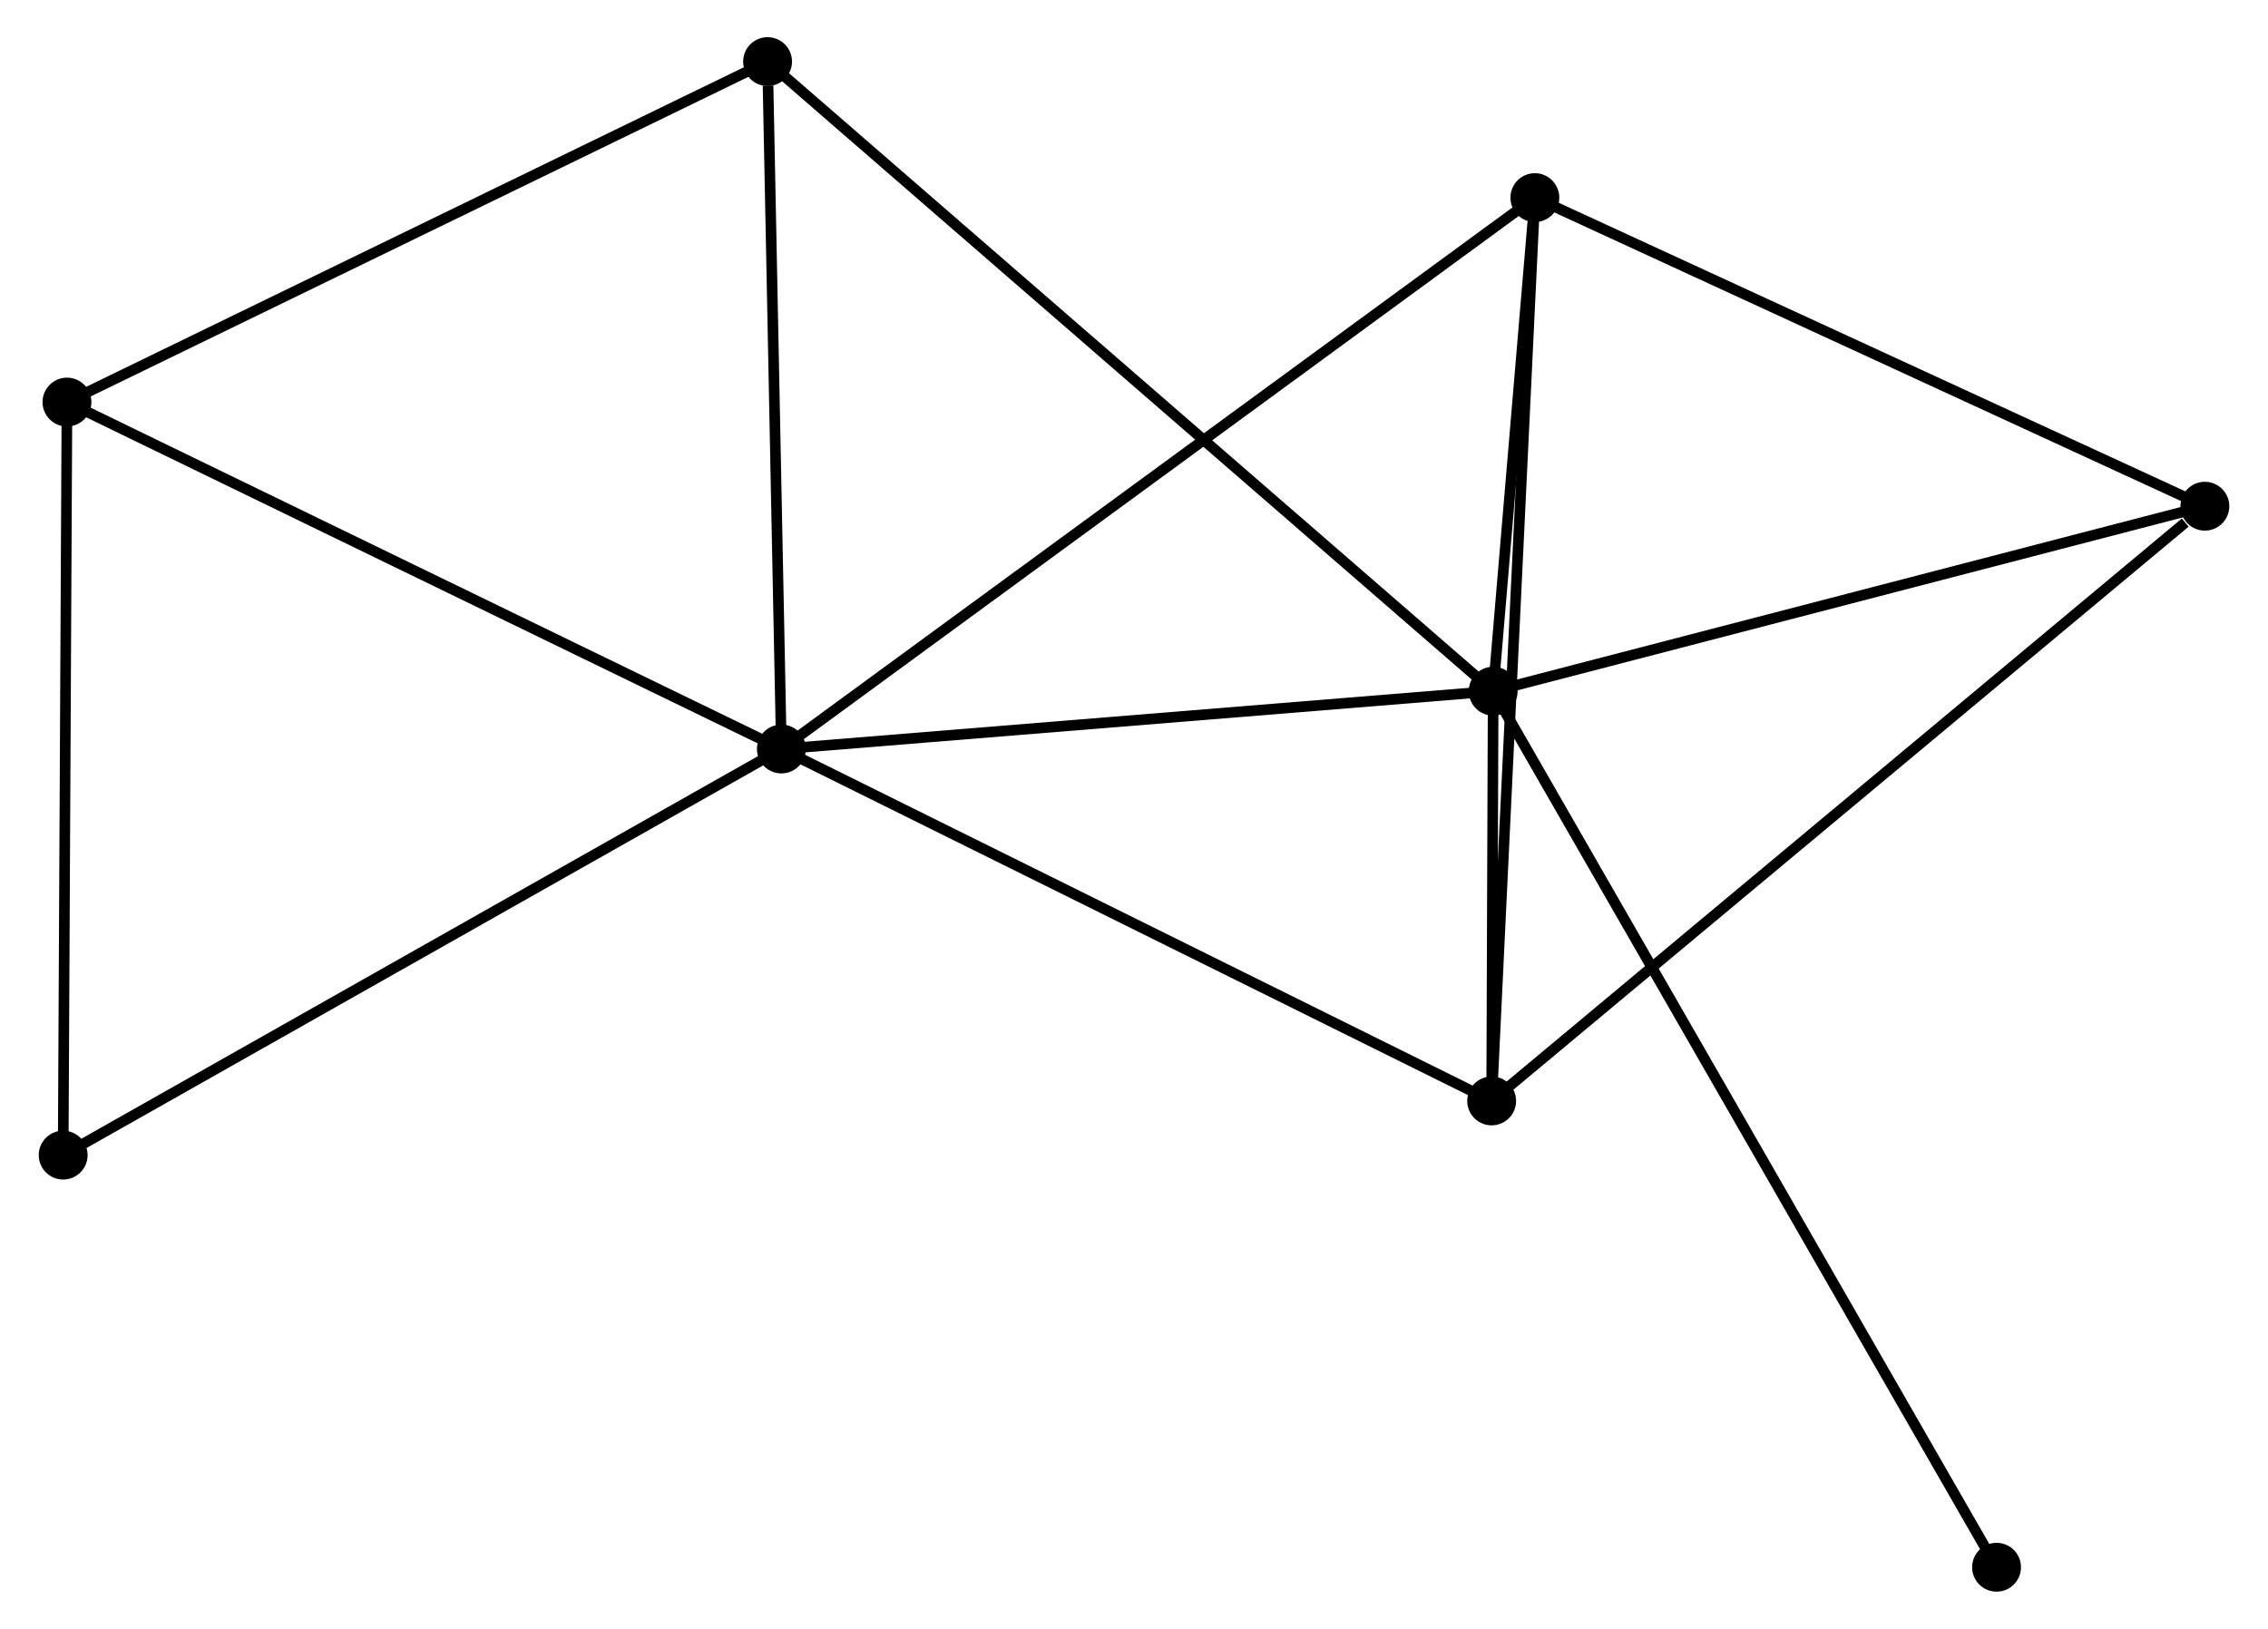 <?xml version="1.0" encoding="UTF-8" standalone="no"?>
<!DOCTYPE svg PUBLIC "-//W3C//DTD SVG 1.1//EN"
 "http://www.w3.org/Graphics/SVG/1.1/DTD/svg11.dtd">
<!-- Generated by graphviz version 2.36.0 (20140111.2315)
 -->
<!-- Title: %3 Pages: 1 -->
<svg width="213pt" height="153pt"
 viewBox="0.00 0.00 213.22 153.37" xmlns="http://www.w3.org/2000/svg" xmlns:xlink="http://www.w3.org/1999/xlink">
<g id="graph0" class="graph" transform="scale(1 1) rotate(0) translate(4 149.374)">
<title>%3</title>
<!-- 0 -->
<g id="node1" class="node"><title>0</title>
<ellipse fill="black" stroke="black" cx="69.415" cy="-78.848" rx="1.8" ry="1.8"/>
</g>
<!-- 1 -->
<g id="node2" class="node"><title>1</title>
<ellipse fill="black" stroke="black" cx="136.424" cy="-84.292" rx="1.8" ry="1.8"/>
</g>
<!-- 0&#45;&#45;1 -->
<g id="edge1" class="edge"><title>0&#45;&#45;1</title>
<path fill="none" stroke="black" d="M71.348,-79.005C81.133,-79.8 125.107,-83.372 134.61,-84.144"/>
</g>
<!-- 2 -->
<g id="node3" class="node"><title>2</title>
<ellipse fill="black" stroke="black" cx="136.281" cy="-45.709" rx="1.8" ry="1.8"/>
</g>
<!-- 0&#45;&#45;2 -->
<g id="edge2" class="edge"><title>0&#45;&#45;2</title>
<path fill="none" stroke="black" d="M71.068,-78.029C80.239,-73.484 124.802,-51.398 134.441,-46.621"/>
</g>
<!-- 3 -->
<g id="node4" class="node"><title>3</title>
<ellipse fill="black" stroke="black" cx="140.348" cy="-130.766" rx="1.8" ry="1.8"/>
</g>
<!-- 0&#45;&#45;3 -->
<g id="edge3" class="edge"><title>0&#45;&#45;3</title>
<path fill="none" stroke="black" d="M70.897,-79.932C80.128,-86.689 129.668,-122.948 138.875,-129.687"/>
</g>
<!-- 4 -->
<g id="node5" class="node"><title>4</title>
<ellipse fill="black" stroke="black" cx="2.157" cy="-111.514" rx="1.8" ry="1.8"/>
</g>
<!-- 0&#45;&#45;4 -->
<g id="edge4" class="edge"><title>0&#45;&#45;4</title>
<path fill="none" stroke="black" d="M67.752,-79.656C58.528,-84.136 13.703,-105.906 4.008,-110.615"/>
</g>
<!-- 6 -->
<g id="node6" class="node"><title>6</title>
<ellipse fill="black" stroke="black" cx="68.114" cy="-143.574" rx="1.8" ry="1.8"/>
</g>
<!-- 0&#45;&#45;6 -->
<g id="edge5" class="edge"><title>0&#45;&#45;6</title>
<path fill="none" stroke="black" d="M69.377,-80.715C69.191,-90.001 68.364,-131.163 68.16,-141.308"/>
</g>
<!-- 7 -->
<g id="node7" class="node"><title>7</title>
<ellipse fill="black" stroke="black" cx="1.8" cy="-40.606" rx="1.8" ry="1.8"/>
</g>
<!-- 0&#45;&#45;7 -->
<g id="edge6" class="edge"><title>0&#45;&#45;7</title>
<path fill="none" stroke="black" d="M67.744,-77.903C58.47,-72.658 13.408,-47.171 3.661,-41.659"/>
</g>
<!-- 1&#45;&#45;2 -->
<g id="edge7" class="edge"><title>1&#45;&#45;2</title>
<path fill="none" stroke="black" d="M136.416,-82.217C136.391,-75.455 136.312,-54.113 136.288,-47.609"/>
</g>
<!-- 1&#45;&#45;3 -->
<g id="edge8" class="edge"><title>1&#45;&#45;3</title>
<path fill="none" stroke="black" d="M136.592,-86.289C137.238,-93.933 139.548,-121.286 140.185,-128.828"/>
</g>
<!-- 1&#45;&#45;6 -->
<g id="edge10" class="edge"><title>1&#45;&#45;6</title>
<path fill="none" stroke="black" d="M134.997,-85.53C126.107,-93.245 78.4,-134.647 69.533,-142.342"/>
</g>
<!-- 5 -->
<g id="node8" class="node"><title>5</title>
<ellipse fill="black" stroke="black" cx="203.424" cy="-101.709" rx="1.8" ry="1.8"/>
</g>
<!-- 1&#45;&#45;5 -->
<g id="edge9" class="edge"><title>1&#45;&#45;5</title>
<path fill="none" stroke="black" d="M138.357,-84.794C148.14,-87.338 192.109,-98.768 201.61,-101.237"/>
</g>
<!-- 8 -->
<g id="node9" class="node"><title>8</title>
<ellipse fill="black" stroke="black" cx="183.813" cy="-1.8" rx="1.8" ry="1.8"/>
</g>
<!-- 1&#45;&#45;8 -->
<g id="edge11" class="edge"><title>1&#45;&#45;8</title>
<path fill="none" stroke="black" d="M137.413,-82.569C143.581,-71.833 176.677,-14.221 182.828,-3.513"/>
</g>
<!-- 2&#45;&#45;3 -->
<g id="edge12" class="edge"><title>2&#45;&#45;3</title>
<path fill="none" stroke="black" d="M136.382,-47.811C136.944,-59.579 139.698,-117.161 140.251,-128.737"/>
</g>
<!-- 2&#45;&#45;5 -->
<g id="edge13" class="edge"><title>2&#45;&#45;5</title>
<path fill="none" stroke="black" d="M137.941,-47.093C147.149,-54.773 191.897,-92.095 201.576,-100.167"/>
</g>
<!-- 3&#45;&#45;5 -->
<g id="edge14" class="edge"><title>3&#45;&#45;5</title>
<path fill="none" stroke="black" d="M142.168,-129.927C151.379,-125.684 192.772,-106.616 201.716,-102.496"/>
</g>
<!-- 4&#45;&#45;6 -->
<g id="edge15" class="edge"><title>4&#45;&#45;6</title>
<path fill="none" stroke="black" d="M3.787,-112.307C12.833,-116.703 56.791,-138.07 66.299,-142.691"/>
</g>
<!-- 4&#45;&#45;7 -->
<g id="edge16" class="edge"><title>4&#45;&#45;7</title>
<path fill="none" stroke="black" d="M2.147,-109.468C2.094,-99.114 1.86,-52.581 1.81,-42.525"/>
</g>
</g>
</svg>
